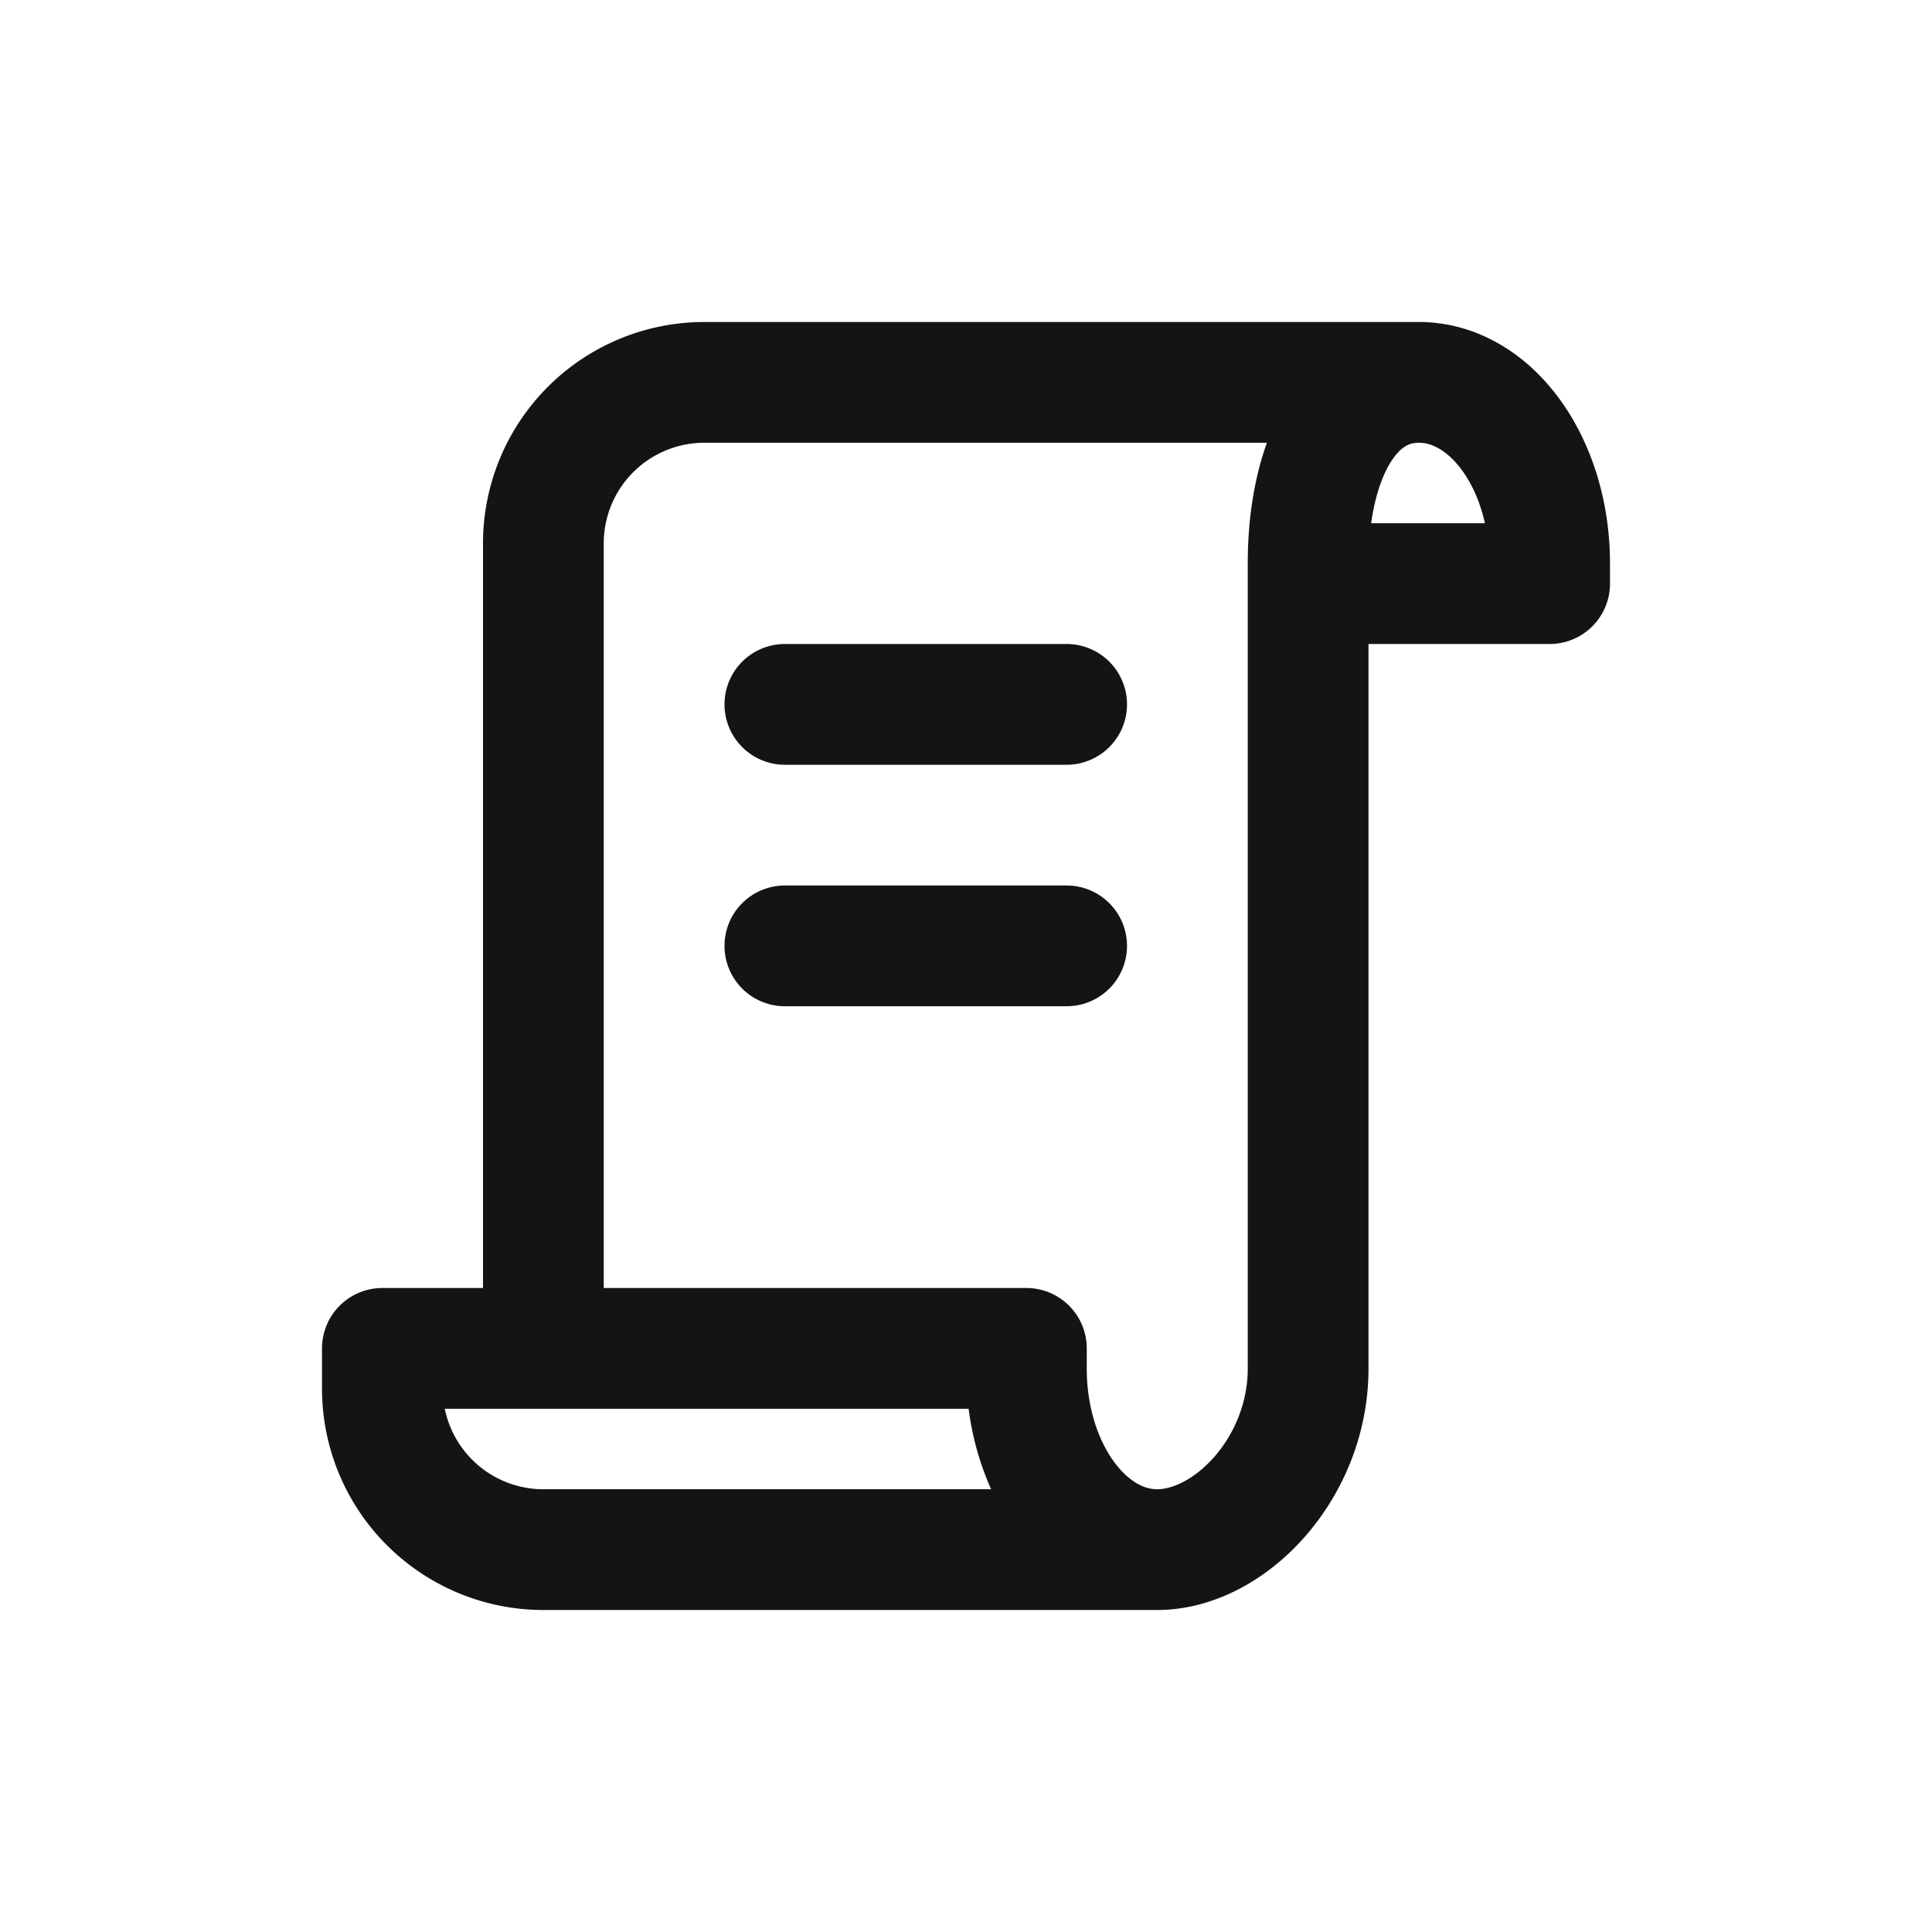<svg xmlns="http://www.w3.org/2000/svg" fill="none" viewBox="0 0 24 24" class="acv-icon"><path stroke="#141414" stroke-linecap="round" stroke-linejoin="round" stroke-width="1.5" d="M9.75 8.75h3.5m-3.5 3h3.5m4.375-7c-.898 0-1.375 1.007-1.375 2.25v.25m1.375-2.5c.898 0 1.625 1.007 1.625 2.25v.25h-3m1.375-2.5H8.75a2 2 0 0 0-2 2v10m9.5-9.5V17c0 1.243-.977 2.25-1.875 2.25m0 0c-.898 0-1.625-1.007-1.625-2.25v-.25h-6m7.625 2.5H6.75a2 2 0 0 1-2-2v-.5h2"/></svg>